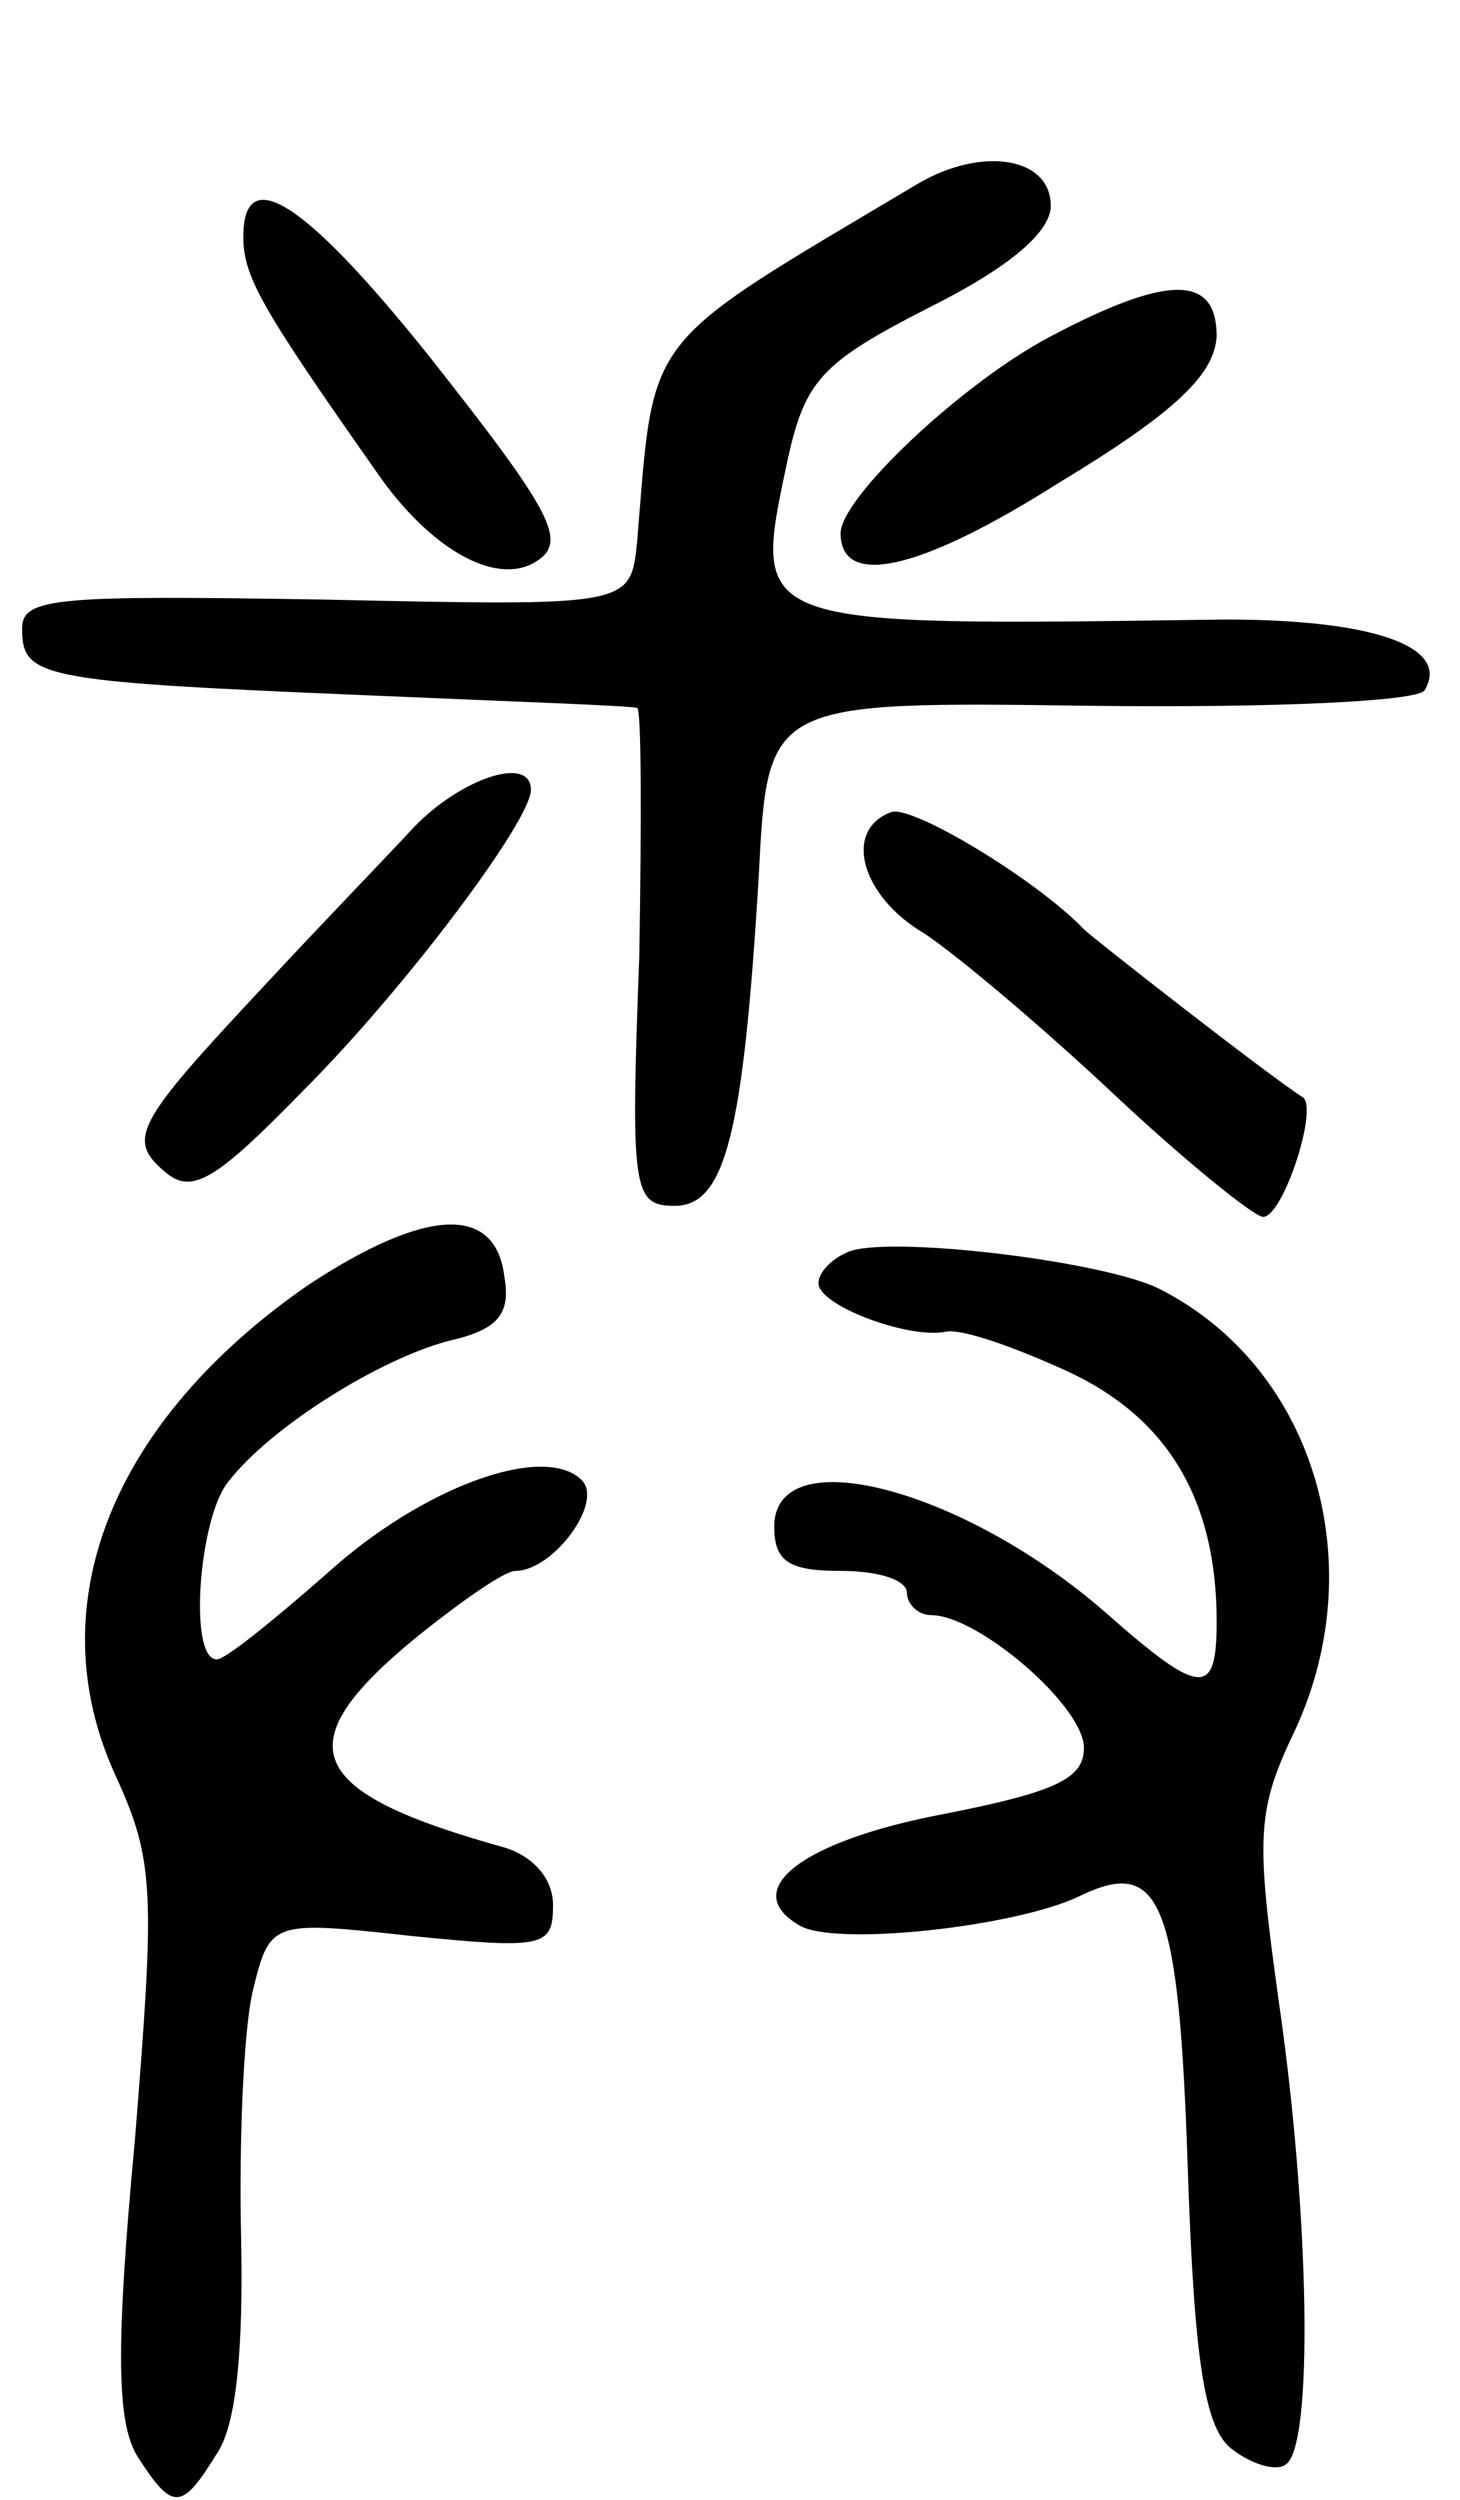 <svg version="1.0" xmlns="http://www.w3.org/2000/svg"
 width="66pt" height="113pt" viewBox="0 0 66 113"
 preserveAspectRatio="xMidYMid meet">
<g transform="translate(0,113) scale(0.1,-0.1)"
fill="#000000" stroke="none">
<path d="M415 1047 c-126 -75 -119 -66 -127 -162 -3 -29 -3 -29 -141 -26 -121
2 -137 1 -137 -13 0 -22 7 -24 150 -30 69 -3 127 -5 128 -6 2 0 2 -51 1 -112
-4 -106 -3 -113 16 -113 23 0 31 33 38 149 4 79 4 79 150 77 83 -1 148 2 151
7 12 20 -24 32 -90 32 -217 -3 -214 -4 -198 72 8 36 15 44 64 69 36 18 55 34
55 46 0 22 -31 27 -60 10z"/>
<path d="M110 1023 c0 -18 8 -32 60 -106 24 -35 54 -52 72 -41 15 9 8 22 -48
93 -56 70 -84 88 -84 54z"/>
<path d="M475 978 c-40 -21 -95 -73 -95 -89 0 -25 36 -17 99 23 53 32 70 49
71 66 0 28 -22 28 -75 0z"/>
<path d="M187 756 c-12 -13 -43 -45 -68 -72 -58 -62 -62 -69 -44 -84 12 -10
23 -3 62 37 46 46 103 122 103 136 0 16 -32 5 -53 -17z"/>
<path d="M403 763 c-22 -8 -14 -38 15 -55 15 -10 53 -42 86 -73 32 -30 63 -55
67 -55 9 0 25 49 18 54 -17 11 -95 72 -99 76 -21 22 -77 56 -87 53z"/>
<path d="M139 549 c-88 -61 -122 -144 -87 -221 18 -39 18 -53 9 -165 -9 -96
-8 -128 1 -143 16 -25 20 -25 36 1 9 13 12 48 11 97 -1 43 1 92 5 111 8 33 8
33 72 26 60 -6 64 -5 64 14 0 12 -9 22 -22 26 -90 25 -99 46 -41 94 21 17 41
31 46 31 17 0 40 31 30 41 -17 17 -72 -3 -115 -42 -24 -21 -46 -39 -50 -39
-13 0 -8 64 5 80 19 25 69 56 100 64 22 5 28 12 25 29 -4 33 -36 31 -89 -4z"/>
<path d="M383 564 c-7 -3 -13 -9 -13 -14 0 -10 40 -25 57 -22 7 2 32 -7 56
-18 45 -21 67 -58 67 -113 0 -34 -7 -34 -50 4 -64 56 -150 79 -150 39 0 -16 7
-20 30 -20 17 0 30 -4 30 -10 0 -5 5 -10 11 -10 21 0 69 -41 69 -60 0 -14 -13
-20 -64 -30 -63 -12 -92 -34 -65 -50 15 -10 98 -1 127 13 37 18 45 -2 49 -125
3 -88 8 -116 20 -125 9 -7 20 -10 24 -7 13 7 11 114 -3 210 -10 72 -10 85 6
119 37 76 11 166 -59 202 -24 13 -125 25 -142 17z"/>
</g>
</svg>

